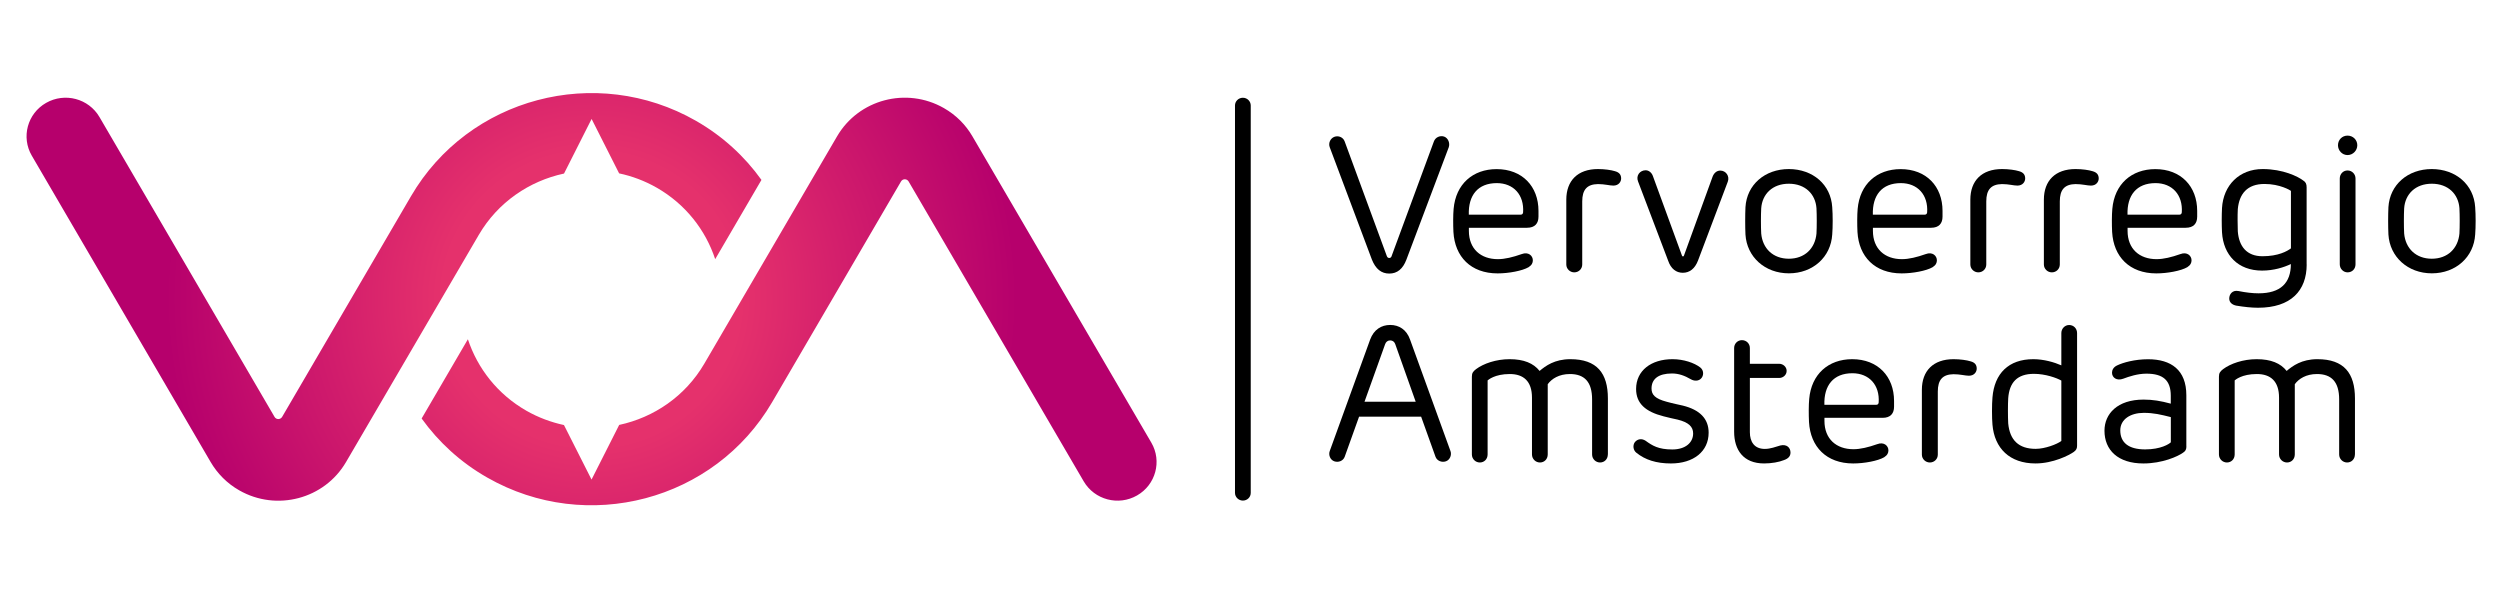 <svg width="196" height="47" viewBox="0 0 196 38" fill="none" xmlns="http://www.w3.org/2000/svg">
<path d="M97.443 34.746C97.102 34.746 96.823 34.471 96.823 34.138V3.772C96.823 3.434 97.102 3.164 97.443 3.164C97.784 3.164 98.058 3.439 98.058 3.772V34.138C98.062 34.476 97.784 34.746 97.443 34.746Z" fill="black"/>
<path d="M59.698 9.605L56.071 15.818C55.317 13.538 53.751 11.509 51.484 10.213C50.542 9.676 49.548 9.305 48.539 9.092L46.382 4.826L44.22 9.106C41.506 9.69 39.037 11.348 37.538 13.913L27.128 31.726C25.437 34.623 21.69 35.616 18.759 33.944C17.789 33.393 17.04 32.618 16.516 31.726L2.493 7.705C1.648 6.256 2.147 4.403 3.613 3.567C5.078 2.731 6.951 3.225 7.797 4.674L21.526 28.187C21.656 28.41 21.983 28.41 22.117 28.187L32.225 10.878C36.736 3.149 46.733 0.504 54.549 4.964C56.653 6.166 58.382 7.762 59.698 9.605ZM90.266 30.206L76.238 6.189C75.719 5.296 74.965 4.522 73.995 3.971C71.064 2.299 67.317 3.292 65.626 6.189L55.221 24.007C53.722 26.572 51.258 28.23 48.544 28.814L46.377 33.098L44.215 28.823C43.206 28.605 42.212 28.239 41.27 27.702C39.003 26.405 37.437 24.377 36.683 22.097L33.056 28.31C34.377 30.148 36.102 31.749 38.21 32.946C46.026 37.407 56.019 34.761 60.534 27.032L70.642 9.723C70.771 9.5 71.098 9.5 71.233 9.723L84.962 33.236C85.808 34.685 87.681 35.184 89.146 34.343C90.607 33.507 91.111 31.654 90.266 30.206Z" fill="url(#paint0_radial_20_460)"/>
<path d="M112.412 6.603C112.532 6.256 112.902 6.104 113.219 6.208C113.541 6.327 113.69 6.721 113.584 7.04L110.26 15.86C109.986 16.582 109.544 16.948 108.919 16.948C108.295 16.948 107.853 16.587 107.56 15.86L104.25 7.04C104.13 6.721 104.298 6.346 104.615 6.227C104.932 6.109 105.302 6.256 105.422 6.588L108.732 15.59C108.761 15.651 108.809 15.727 108.914 15.727C109.02 15.727 109.083 15.651 109.097 15.59L112.412 6.603Z" fill="black"/>
<path d="M120.617 12.483C120.617 13.01 120.343 13.357 119.719 13.357H115.16V13.599C115.16 15.015 116.092 15.818 117.432 15.818C117.98 15.818 118.604 15.666 119.291 15.423C119.839 15.214 120.175 15.561 120.175 15.908C120.175 16.103 120.098 16.283 119.839 16.449C119.349 16.734 118.282 16.934 117.413 16.934C115.309 16.934 114.06 15.623 113.949 13.69C113.92 13.115 113.92 12.345 113.963 11.88C114.132 9.932 115.472 8.759 117.336 8.759C119.349 8.759 120.617 10.118 120.617 12.032V12.483ZM119.214 12.331C119.334 12.331 119.397 12.269 119.411 12.151C119.502 10.778 118.662 9.856 117.35 9.856C115.856 9.856 115.107 10.821 115.155 12.331H119.214Z" fill="black"/>
<path d="M127.097 9.495C127.097 9.737 126.915 10.051 126.487 10.051C126.185 10.051 125.815 9.932 125.281 9.932C124.426 9.946 124.047 10.369 124.047 11.291V16.235C124.047 16.582 123.773 16.853 123.422 16.853C123.086 16.853 122.798 16.582 122.798 16.235V11.153C122.798 9.676 123.682 8.754 125.281 8.754C125.8 8.754 126.319 8.83 126.607 8.92C126.963 9.015 127.097 9.21 127.097 9.495Z" fill="black"/>
<path d="M135.456 9.752L133.121 15.936C132.876 16.568 132.463 16.886 131.93 16.886C131.411 16.886 130.998 16.568 130.787 15.95L128.423 9.723C128.241 9.258 128.577 8.849 129.019 8.849C129.278 8.849 129.49 9.044 129.581 9.286L131.868 15.542C131.882 15.589 131.916 15.604 131.945 15.604C131.973 15.604 132.007 15.589 132.021 15.542L134.265 9.357C134.371 9.072 134.587 8.873 134.875 8.873C135.317 8.878 135.624 9.315 135.456 9.752Z" fill="black"/>
<path d="M143.647 11.742C143.695 12.359 143.695 13.281 143.647 13.884C143.541 15.646 142.138 16.929 140.246 16.929C138.372 16.929 136.95 15.646 136.844 13.884C136.816 13.281 136.816 12.359 136.844 11.742C136.95 9.98 138.367 8.754 140.246 8.754C142.138 8.759 143.541 9.98 143.647 11.742ZM138.079 11.832C138.05 12.359 138.05 13.295 138.079 13.808C138.185 14.986 139.011 15.784 140.246 15.784C141.48 15.784 142.306 14.986 142.412 13.808C142.441 13.295 142.441 12.359 142.412 11.832C142.335 10.716 141.528 9.904 140.246 9.904C138.963 9.904 138.156 10.716 138.079 11.832Z" fill="black"/>
<path d="M152.294 12.483C152.294 13.01 152.02 13.357 151.396 13.357H146.837V13.599C146.837 15.015 147.769 15.818 149.109 15.818C149.657 15.818 150.281 15.666 150.968 15.423C151.516 15.214 151.852 15.561 151.852 15.908C151.852 16.103 151.775 16.283 151.516 16.449C151.026 16.734 149.959 16.934 149.09 16.934C146.986 16.934 145.737 15.623 145.626 13.69C145.597 13.115 145.597 12.345 145.64 11.88C145.809 9.932 147.149 8.759 149.013 8.759C151.026 8.759 152.294 10.118 152.294 12.032V12.483ZM150.891 12.331C151.011 12.331 151.074 12.269 151.088 12.151C151.179 10.778 150.339 9.856 149.027 9.856C147.533 9.856 146.784 10.821 146.832 12.331H150.891Z" fill="black"/>
<path d="M158.774 9.495C158.774 9.737 158.592 10.051 158.164 10.051C157.862 10.051 157.492 9.932 156.958 9.932C156.103 9.946 155.724 10.369 155.724 11.291V16.235C155.724 16.582 155.45 16.853 155.099 16.853C154.763 16.853 154.475 16.582 154.475 16.235V11.153C154.475 9.676 155.359 8.754 156.963 8.754C157.482 8.754 158.001 8.83 158.289 8.92C158.64 9.015 158.774 9.21 158.774 9.495Z" fill="black"/>
<path d="M164.539 9.495C164.539 9.737 164.356 10.051 163.929 10.051C163.626 10.051 163.256 9.932 162.723 9.932C161.868 9.946 161.489 10.369 161.489 11.291V16.235C161.489 16.582 161.215 16.853 160.864 16.853C160.528 16.853 160.24 16.582 160.24 16.235V11.153C160.24 9.676 161.123 8.754 162.723 8.754C163.242 8.754 163.761 8.83 164.049 8.92C164.404 9.015 164.539 9.21 164.539 9.495Z" fill="black"/>
<path d="M172.259 12.483C172.259 13.01 171.985 13.357 171.361 13.357H166.802V13.599C166.802 15.015 167.734 15.818 169.074 15.818C169.622 15.818 170.246 15.666 170.933 15.423C171.481 15.214 171.817 15.561 171.817 15.908C171.817 16.103 171.74 16.283 171.481 16.449C170.991 16.734 169.924 16.934 169.055 16.934C166.951 16.934 165.702 15.623 165.591 13.69C165.562 13.115 165.562 12.345 165.606 11.88C165.774 9.932 167.114 8.759 168.978 8.759C170.991 8.759 172.259 10.118 172.259 12.032V12.483ZM170.856 12.331C170.976 12.331 171.039 12.269 171.053 12.151C171.144 10.778 170.304 9.856 168.992 9.856C167.498 9.856 166.749 10.821 166.797 12.331H170.856Z" fill="black"/>
<path d="M180.844 16.235C180.844 18.287 179.609 19.627 177.029 19.627C176.525 19.627 175.949 19.565 175.319 19.461C175.017 19.399 174.772 19.218 174.772 18.905C174.772 18.572 175.017 18.226 175.487 18.316C176.083 18.435 176.602 18.496 177.073 18.496C178.797 18.496 179.604 17.684 179.604 16.202C179.057 16.459 178.264 16.715 177.346 16.715C175.454 16.715 174.31 15.494 174.205 13.713C174.176 13.124 174.176 12.402 174.205 11.813C174.31 10.018 175.564 8.754 177.395 8.754C178.994 8.754 180.171 9.343 180.58 9.657C180.776 9.775 180.839 9.942 180.839 10.184V16.235H180.844ZM175.444 11.894C175.415 12.421 175.43 13.129 175.444 13.642C175.535 14.82 176.146 15.589 177.38 15.589C178.615 15.589 179.316 15.195 179.609 14.972V10.464C179.561 10.417 178.74 9.923 177.548 9.923C176.165 9.918 175.555 10.716 175.444 11.894Z" fill="black"/>
<path d="M184.048 7.657C183.62 7.657 183.298 7.296 183.298 6.888C183.298 6.465 183.62 6.132 184.048 6.132C184.475 6.132 184.812 6.465 184.812 6.888C184.812 7.296 184.475 7.657 184.048 7.657ZM184.672 9.495V16.221C184.672 16.582 184.413 16.853 184.048 16.853C183.726 16.853 183.438 16.582 183.438 16.221V9.495C183.438 9.149 183.697 8.864 184.048 8.864C184.398 8.864 184.672 9.149 184.672 9.495Z" fill="black"/>
<path d="M194.054 11.742C194.102 12.359 194.102 13.281 194.054 13.884C193.949 15.646 192.546 16.929 190.653 16.929C188.779 16.929 187.358 15.646 187.252 13.884C187.223 13.281 187.223 12.359 187.252 11.742C187.358 9.98 188.775 8.754 190.653 8.754C192.541 8.759 193.944 9.98 194.054 11.742ZM188.486 11.832C188.458 12.359 188.458 13.295 188.486 13.808C188.592 14.986 189.418 15.784 190.653 15.784C191.888 15.784 192.714 14.986 192.82 13.808C192.848 13.295 192.848 12.359 192.82 11.832C192.743 10.716 191.936 9.904 190.653 9.904C189.37 9.904 188.563 10.716 188.486 11.832Z" fill="black"/>
<path d="M111.417 28.168H106.551L105.422 31.317C105.302 31.635 104.932 31.782 104.601 31.664C104.279 31.545 104.144 31.165 104.25 30.866L107.42 22.121C107.709 21.337 108.304 20.976 108.991 20.976C109.678 20.976 110.274 21.337 110.548 22.121L113.718 30.866C113.824 31.151 113.69 31.545 113.368 31.664C113.046 31.782 112.666 31.635 112.546 31.317L111.417 28.168ZM106.978 26.994H110.99L109.39 22.487C109.328 22.306 109.193 22.187 108.991 22.187C108.794 22.187 108.655 22.306 108.593 22.487L106.978 26.994Z" fill="black"/>
<path d="M126.055 31.127C126.055 31.488 125.795 31.759 125.445 31.759C125.108 31.759 124.82 31.488 124.82 31.127V26.814C124.82 25.427 124.21 24.824 123.081 24.824C122.226 24.824 121.649 25.199 121.342 25.622V31.127C121.342 31.488 121.083 31.759 120.732 31.759C120.396 31.759 120.107 31.488 120.107 31.127V26.676C120.107 25.38 119.435 24.824 118.368 24.824C117.177 24.824 116.677 25.289 116.629 25.323V31.127C116.629 31.488 116.37 31.759 116.019 31.759C115.683 31.759 115.395 31.488 115.395 31.127V25.033C115.395 24.748 115.486 24.624 115.717 24.444C116.298 24.007 117.288 23.66 118.354 23.66C119.468 23.66 120.228 23.978 120.703 24.581C121.174 24.187 121.875 23.66 123.115 23.66C125.204 23.66 126.059 24.762 126.059 26.738V31.127H126.055Z" fill="black"/>
<path d="M133.957 29.422C133.957 30.899 132.766 31.835 130.998 31.835C129.855 31.835 128.971 31.55 128.284 30.989C128.039 30.794 127.996 30.415 128.164 30.177C128.361 29.921 128.697 29.845 129.019 30.058C129.538 30.433 130.009 30.738 131.109 30.738C132.146 30.738 132.742 30.196 132.742 29.483C132.742 28.956 132.391 28.61 131.522 28.396C131.003 28.277 131.003 28.291 130.422 28.139C129.005 27.778 128.27 27.128 128.27 25.997C128.27 24.562 129.442 23.66 131.123 23.66C131.993 23.66 132.833 23.945 133.304 24.311C133.607 24.553 133.564 24.962 133.381 25.156C133.184 25.384 132.848 25.398 132.559 25.232C132.069 24.947 131.613 24.781 131.08 24.781C130.013 24.781 129.48 25.218 129.48 25.959C129.48 26.444 129.754 26.757 130.672 26.999C131.162 27.137 131.695 27.241 131.935 27.299C133.256 27.626 133.957 28.32 133.957 29.422Z" fill="black"/>
<path d="M138.305 31.834C136.672 31.834 135.956 30.766 135.956 29.346V22.786C135.956 22.439 136.23 22.168 136.566 22.168C136.917 22.168 137.19 22.439 137.19 22.786V24.021H139.491C139.794 24.021 140.073 24.263 140.073 24.576C140.073 24.89 139.799 25.132 139.491 25.132H137.19V29.384C137.19 30.139 137.541 30.695 138.363 30.695C138.805 30.695 139.218 30.528 139.583 30.424C140.087 30.305 140.375 30.604 140.375 30.98C140.375 31.25 140.222 31.445 139.871 31.569C139.477 31.73 138.886 31.834 138.305 31.834Z" fill="black"/>
<path d="M148.494 27.384C148.494 27.911 148.22 28.258 147.596 28.258H143.037V28.5C143.037 29.916 143.969 30.718 145.309 30.718C145.857 30.718 146.481 30.567 147.168 30.324C147.716 30.115 148.052 30.462 148.052 30.809C148.052 31.003 147.975 31.184 147.716 31.35C147.226 31.635 146.159 31.835 145.29 31.835C143.186 31.835 141.937 30.524 141.826 28.59C141.797 28.016 141.797 27.246 141.841 26.781C142.009 24.833 143.349 23.66 145.213 23.66C147.226 23.66 148.494 25.018 148.494 26.933V27.384ZM147.091 27.237C147.211 27.237 147.274 27.175 147.288 27.056C147.38 25.683 146.539 24.762 145.227 24.762C143.733 24.762 142.984 25.726 143.032 27.237H147.091Z" fill="black"/>
<path d="M154.975 24.401C154.975 24.643 154.792 24.957 154.364 24.957C154.062 24.957 153.692 24.838 153.159 24.838C152.304 24.852 151.924 25.275 151.924 26.197V31.141C151.924 31.488 151.65 31.759 151.3 31.759C150.963 31.759 150.675 31.488 150.675 31.141V26.059C150.675 24.581 151.559 23.66 153.159 23.66C153.678 23.66 154.196 23.736 154.485 23.826C154.835 23.916 154.975 24.111 154.975 24.401Z" fill="black"/>
<path d="M159.413 23.66C160.235 23.66 161.061 23.902 161.609 24.144V21.613C161.609 21.266 161.883 20.981 162.219 20.981C162.584 20.981 162.843 21.266 162.843 21.613V30.433C162.843 30.642 162.795 30.78 162.584 30.932C162.219 31.189 160.97 31.834 159.581 31.834C157.554 31.834 156.363 30.642 156.209 28.79C156.161 28.262 156.161 27.208 156.209 26.662C156.363 24.776 157.477 23.66 159.413 23.66ZM159.596 30.69C160.326 30.69 161.272 30.329 161.609 30.072V25.337C161.244 25.128 160.36 24.809 159.457 24.809C158.145 24.809 157.535 25.488 157.444 26.724C157.415 27.175 157.415 28.186 157.444 28.7C157.569 30.011 158.27 30.69 159.596 30.69Z" fill="black"/>
<path d="M171.414 30.49C171.414 30.718 171.351 30.866 171.154 30.989C170.741 31.288 169.521 31.835 168.041 31.835C166.043 31.835 164.991 30.78 164.991 29.27C164.991 27.944 166 26.828 168.056 26.828C168.786 26.828 169.396 26.933 170.189 27.146V26.529C170.189 25.308 169.578 24.795 168.281 24.795C167.58 24.795 166.907 25.023 166.466 25.189C165.947 25.384 165.582 25.099 165.582 24.724C165.582 24.515 165.687 24.287 165.98 24.149C166.451 23.921 167.369 23.665 168.406 23.665C170.222 23.665 171.409 24.51 171.409 26.486V30.49H171.414ZM170.193 30.177V28.201C169.415 28.006 168.853 27.868 168.075 27.868C167.037 27.868 166.23 28.367 166.23 29.241C166.23 30.191 166.869 30.733 168.181 30.733C169.415 30.733 170.059 30.31 170.193 30.177Z" fill="black"/>
<path d="M184.625 31.127C184.625 31.488 184.365 31.759 184.014 31.759C183.678 31.759 183.39 31.488 183.39 31.127V26.814C183.39 25.427 182.78 24.824 181.651 24.824C180.796 24.824 180.219 25.199 179.912 25.622V31.127C179.912 31.488 179.652 31.759 179.302 31.759C178.965 31.759 178.677 31.488 178.677 31.127V26.676C178.677 25.38 178.005 24.824 176.938 24.824C175.747 24.824 175.247 25.289 175.199 25.323V31.127C175.199 31.488 174.94 31.759 174.589 31.759C174.253 31.759 173.965 31.488 173.965 31.127V25.033C173.965 24.748 174.056 24.624 174.286 24.444C174.868 24.007 175.857 23.66 176.924 23.66C178.038 23.66 178.797 23.978 179.273 24.581C179.744 24.187 180.445 23.66 181.685 23.66C183.774 23.66 184.629 24.762 184.629 26.738V31.127H184.625Z" fill="black"/>
<defs>
<radialGradient id="paint0_radial_20_460" cx="0" cy="0" r="1" gradientUnits="userSpaceOnUse" gradientTransform="translate(46.378 18.956) scale(33.386 33.012)">
<stop offset="0.35" stop-color="#E5316C"/>
<stop offset="1" stop-color="#B6006C"/>
</radialGradient>
</defs>
</svg>
